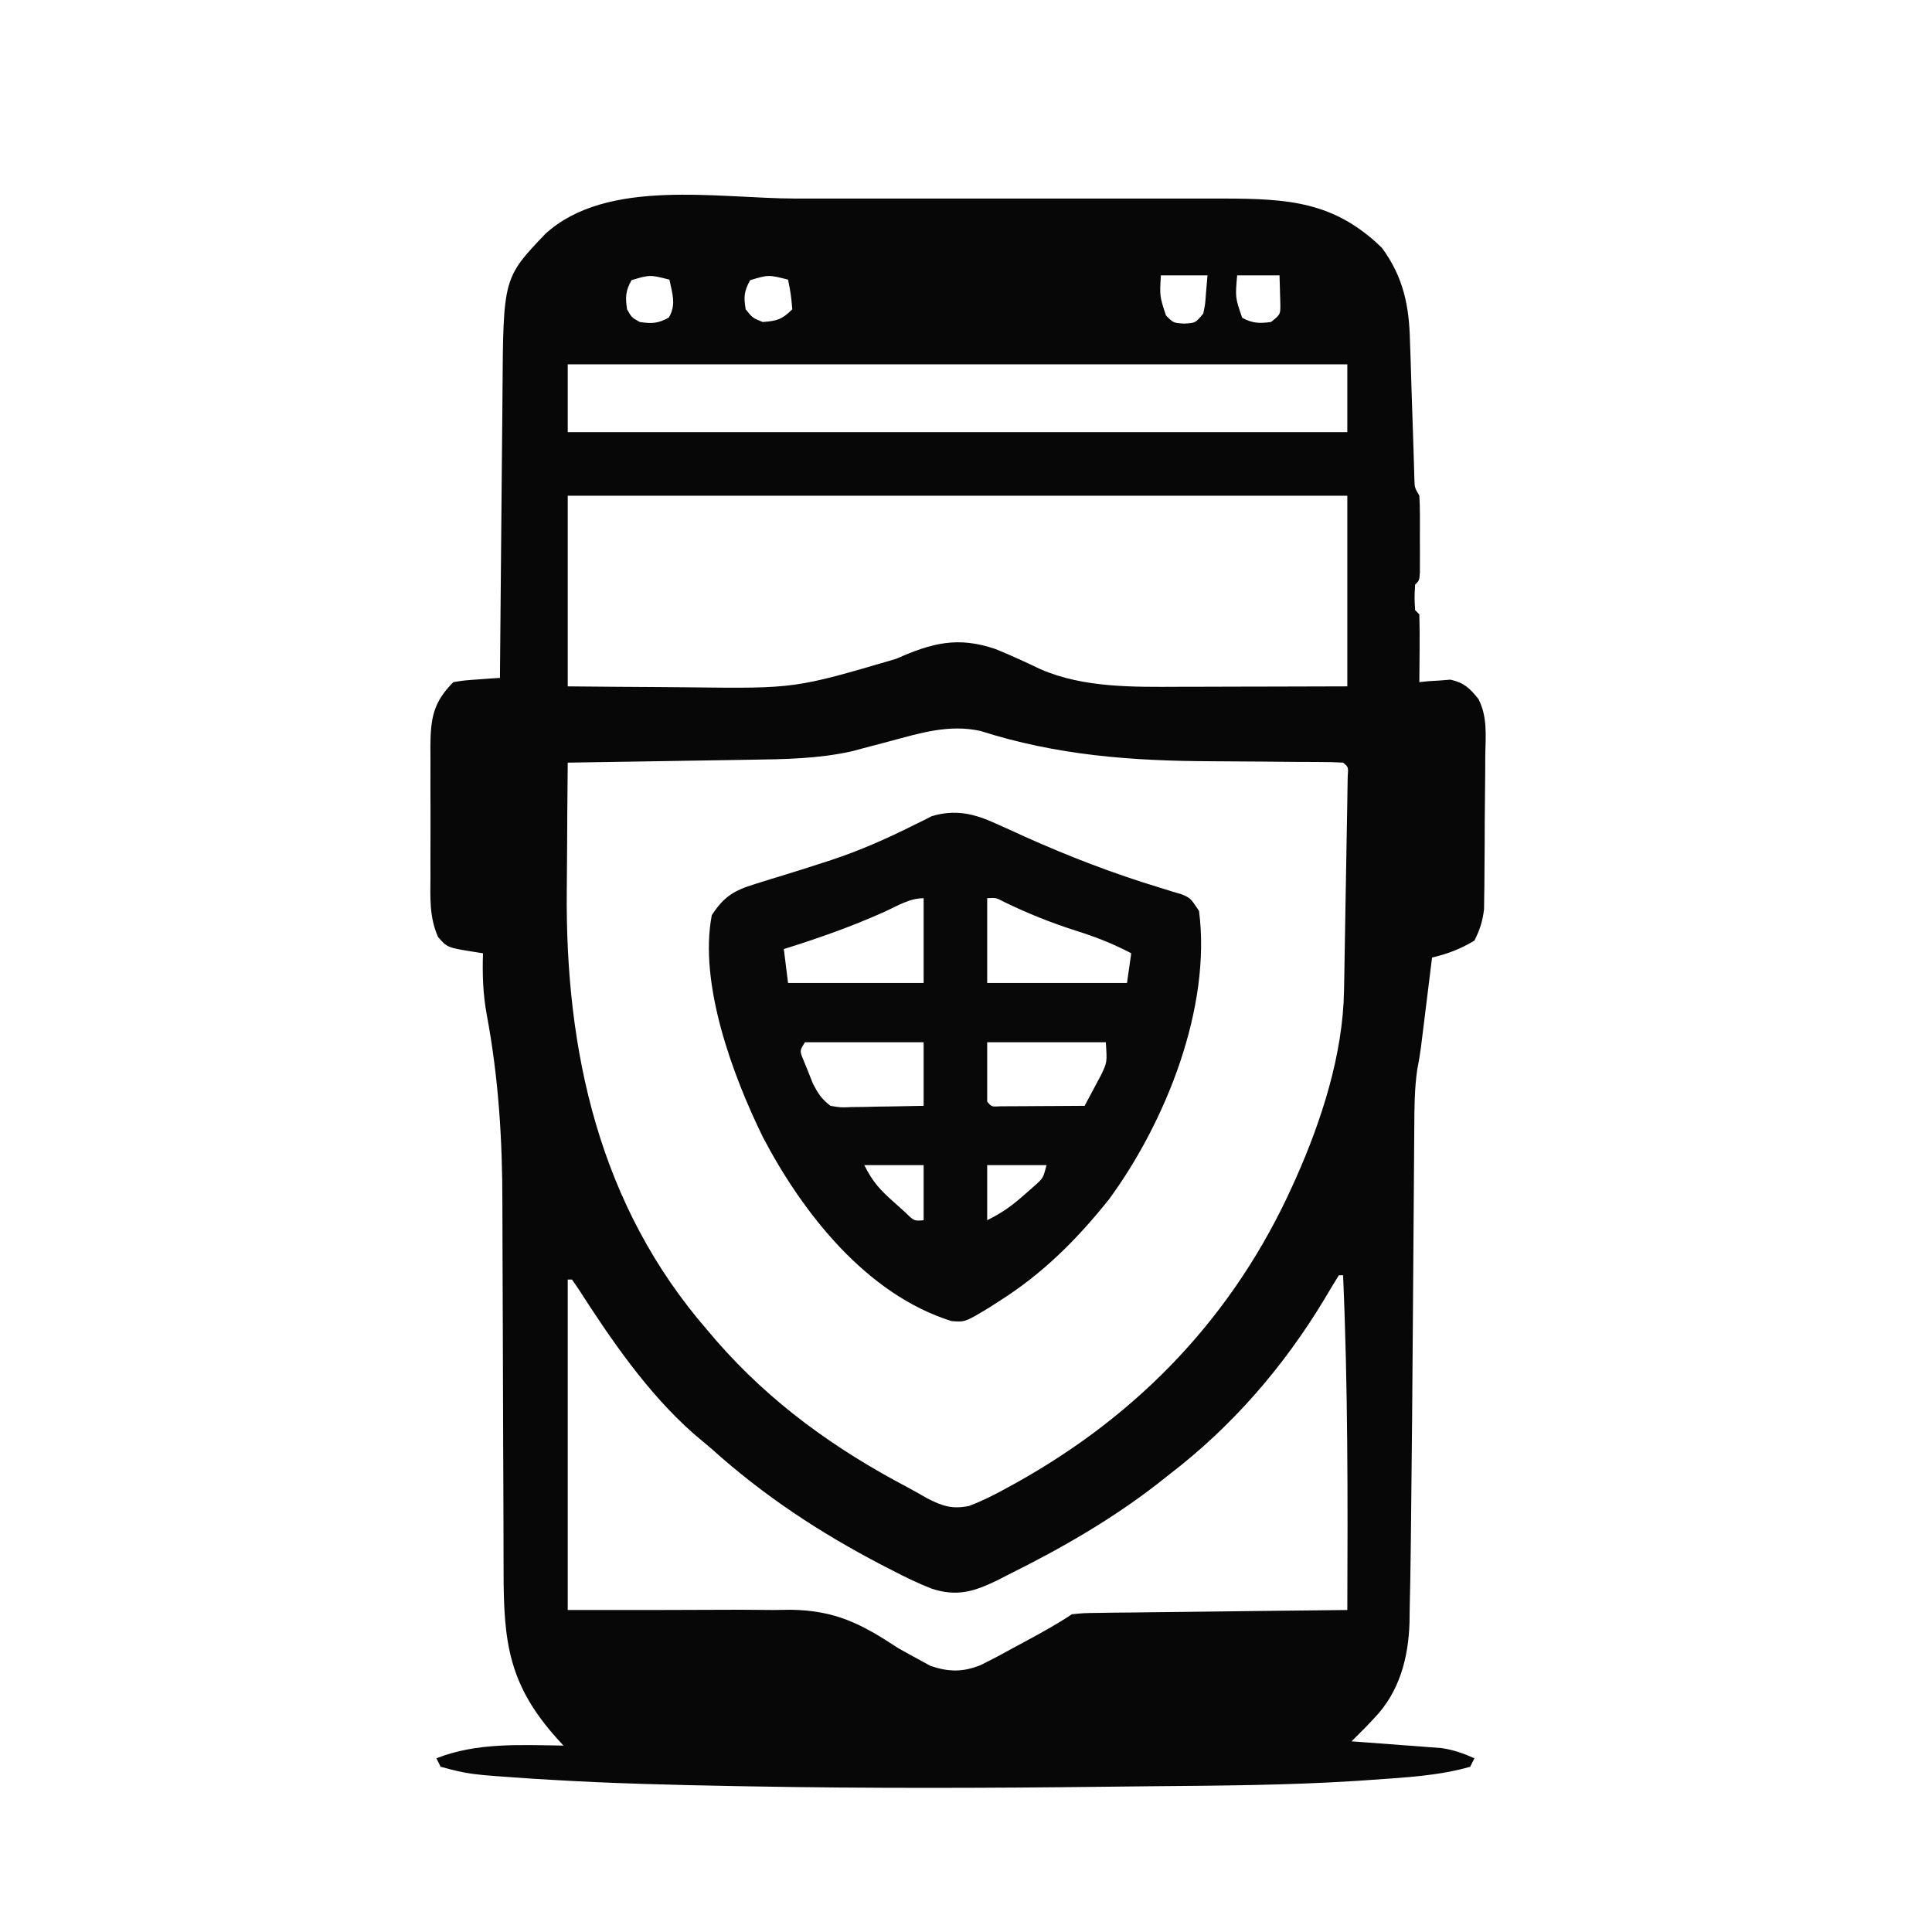 <?xml version="1.0" encoding="UTF-8"?>
<svg version="1.1" xmlns="http://www.w3.org/2000/svg" width="456" height="456">
<path d="M0 0 C3.872 0.003 7.744 0 11.616 -0.001 C18.106 -0.003 24.596 -0.001 31.086 0.004 C38.563 0.009 46.039 0.008 53.515 0.002 C59.973 -0.002 66.431 -0.003 72.889 -0 C76.73 0.001 80.57 0.001 84.411 -0.002 C88.017 -0.005 91.624 -0.003 95.231 0.003 C97.167 0.005 99.103 0.002 101.039 -0.001 C116.183 0.035 127.137 0.68 138.377 11.681 C143.431 18.611 144.779 25.351 144.96 33.787 C145.014 35.259 145.014 35.259 145.07 36.76 C145.182 39.864 145.269 42.967 145.354 46.072 C145.455 49.201 145.56 52.33 145.671 55.458 C145.737 57.398 145.798 59.338 145.851 61.278 C145.892 62.585 145.892 62.585 145.933 63.919 C145.965 65.071 145.965 65.071 145.997 66.246 C146.059 68.223 146.059 68.223 147.167 70.134 C147.262 71.644 147.297 73.157 147.299 74.669 C147.301 75.561 147.302 76.452 147.303 77.371 C147.299 78.303 147.296 79.236 147.292 80.197 C147.295 81.133 147.299 82.07 147.303 83.035 C147.301 84.37 147.301 84.37 147.299 85.732 C147.298 86.552 147.297 87.372 147.296 88.217 C147.167 90.134 147.167 90.134 146.167 91.134 C146 94.134 146 94.134 146.167 97.134 C146.497 97.464 146.827 97.794 147.167 98.134 C147.24 100.831 147.259 103.501 147.229 106.197 C147.225 106.955 147.22 107.714 147.215 108.496 C147.204 110.375 147.186 112.255 147.167 114.134 C148.162 114.03 148.162 114.03 149.178 113.923 C150.061 113.869 150.944 113.815 151.854 113.759 C152.724 113.69 153.594 113.62 154.491 113.548 C157.695 114.25 159.095 115.572 161.11 118.119 C163.289 122.275 162.811 126.899 162.725 131.482 C162.723 132.571 162.72 133.661 162.718 134.783 C162.708 137.081 162.687 139.378 162.654 141.675 C162.604 145.188 162.592 148.7 162.586 152.214 C162.572 154.449 162.556 156.684 162.538 158.919 C162.532 159.969 162.527 161.018 162.521 162.098 C162.505 163.08 162.489 164.061 162.473 165.072 C162.462 165.931 162.452 166.79 162.441 167.675 C162.126 170.495 161.447 172.604 160.167 175.134 C156.905 177.12 153.856 178.272 150.167 179.134 C150.081 179.83 149.995 180.526 149.907 181.242 C149.516 184.415 149.122 187.587 148.729 190.759 C148.527 192.401 148.527 192.401 148.321 194.076 C148.189 195.139 148.057 196.203 147.92 197.298 C147.74 198.759 147.74 198.759 147.555 200.25 C147.31 202.07 147.016 203.885 146.654 205.686 C146.016 210.203 145.997 214.637 145.977 219.193 C145.969 220.193 145.961 221.192 145.952 222.222 C145.935 224.391 145.919 226.56 145.906 228.729 C145.885 232.19 145.858 235.651 145.83 239.112 C145.77 246.494 145.718 253.877 145.667 261.259 C145.544 278.61 145.412 295.96 145.201 313.309 C145.179 315.107 145.158 316.906 145.138 318.704 C145.085 323.45 144.999 328.194 144.885 332.939 C144.873 333.98 144.861 335.022 144.848 336.095 C144.586 344.446 142.475 352.466 136.542 358.634 C135.951 359.263 135.361 359.892 134.752 360.541 C133.559 361.74 132.363 362.938 131.167 364.134 C132.218 364.209 132.218 364.209 133.29 364.286 C136.479 364.519 139.666 364.764 142.854 365.009 C143.957 365.088 145.06 365.167 146.196 365.248 C147.796 365.373 147.796 365.373 149.428 365.502 C150.897 365.611 150.897 365.611 152.396 365.724 C155.245 366.146 157.547 366.959 160.167 368.134 C159.837 368.794 159.507 369.454 159.167 370.134 C151.692 372.278 143.648 372.683 135.924 373.22 C134.135 373.346 134.135 373.346 132.31 373.474 C116.092 374.509 99.847 374.591 83.602 374.735 C80.187 374.767 76.773 374.807 73.358 374.847 C45.268 375.175 17.193 375.263 -10.896 374.759 C-12.084 374.738 -13.272 374.717 -14.496 374.695 C-29.017 374.428 -43.523 374.077 -58.021 373.197 C-59.281 373.122 -60.541 373.048 -61.84 372.971 C-77.03 371.945 -77.03 371.945 -83.833 370.134 C-84.163 369.474 -84.493 368.814 -84.833 368.134 C-75.268 364.359 -64.947 365.003 -54.833 365.134 C-55.504 364.407 -55.504 364.407 -56.189 363.666 C-67.779 350.816 -68.984 340.883 -68.975 323.899 C-68.981 322.143 -68.981 322.143 -68.986 320.351 C-68.993 317.825 -68.999 315.298 -69.002 312.771 C-69.009 308.748 -69.025 304.724 -69.043 300.701 C-69.05 299.312 -69.056 297.924 -69.062 296.536 C-69.066 295.842 -69.069 295.147 -69.072 294.431 C-69.114 285.085 -69.147 275.74 -69.159 266.395 C-69.168 260.063 -69.191 253.731 -69.229 247.399 C-69.248 244.068 -69.259 240.737 -69.256 237.406 C-69.246 222.083 -70.15 207.53 -72.979 192.456 C-73.856 187.603 -73.993 183.059 -73.833 178.134 C-74.826 177.976 -74.826 177.976 -75.838 177.815 C-82.261 176.791 -82.261 176.791 -84.45 174.28 C-86.536 169.536 -86.261 165.011 -86.232 159.884 C-86.235 158.793 -86.238 157.703 -86.241 156.579 C-86.243 154.276 -86.237 151.973 -86.225 149.669 C-86.209 146.147 -86.224 142.626 -86.244 139.103 C-86.242 136.863 -86.238 134.624 -86.232 132.384 C-86.238 131.332 -86.244 130.28 -86.25 129.196 C-86.188 122.662 -85.586 118.887 -80.833 114.134 C-78.232 113.72 -78.232 113.72 -75.208 113.509 C-73.704 113.397 -73.704 113.397 -72.169 113.283 C-71.013 113.209 -71.013 113.209 -69.833 113.134 C-69.825 112.104 -69.817 111.074 -69.809 110.013 C-69.731 100.274 -69.643 90.535 -69.546 80.796 C-69.496 75.79 -69.45 70.784 -69.412 65.777 C-69.375 60.94 -69.328 56.103 -69.275 51.266 C-69.257 49.427 -69.242 47.588 -69.23 45.748 C-69.053 18.768 -69.053 18.768 -59.13 8.345 C-44.589 -4.951 -18.43 -0.016 0 0 Z M-38.771 19.259 C-40.194 21.771 -40.26 23.289 -39.833 26.134 C-38.75 28.051 -38.75 28.051 -36.833 29.134 C-33.988 29.561 -32.47 29.495 -29.958 28.072 C-28.186 25.019 -29.141 22.47 -29.833 19.134 C-34.444 17.964 -34.444 17.964 -38.771 19.259 Z M-10.771 19.259 C-12.209 21.798 -12.336 23.262 -11.833 26.134 C-10.237 28.144 -10.237 28.144 -7.833 29.134 C-4.463 28.894 -3.245 28.546 -0.833 26.134 C-1.157 22.538 -1.157 22.538 -1.833 19.134 C-6.444 17.964 -6.444 17.964 -10.771 19.259 Z M86.167 18.134 C85.868 23.011 85.868 23.011 87.354 27.572 C89.099 29.358 89.099 29.358 91.729 29.509 C94.342 29.353 94.342 29.353 96.167 27.134 C96.627 24.932 96.627 24.932 96.792 22.509 C96.915 21.066 97.039 19.622 97.167 18.134 C93.537 18.134 89.907 18.134 86.167 18.134 Z M104.167 18.134 C103.707 23.373 103.707 23.373 105.354 28.134 C107.79 29.479 109.426 29.486 112.167 29.134 C114.38 27.348 114.38 27.348 114.362 24.97 C114.339 24.158 114.315 23.346 114.292 22.509 C114.23 20.344 114.23 20.344 114.167 18.134 C110.867 18.134 107.567 18.134 104.167 18.134 Z M-53.833 39.134 C-53.833 44.414 -53.833 49.694 -53.833 55.134 C6.887 55.134 67.607 55.134 130.167 55.134 C130.167 49.854 130.167 44.574 130.167 39.134 C69.447 39.134 8.727 39.134 -53.833 39.134 Z M-53.833 70.134 C-53.833 84.984 -53.833 99.834 -53.833 115.134 C-46.739 115.204 -39.645 115.263 -32.55 115.299 C-30.145 115.314 -27.739 115.334 -25.333 115.361 C-0.178 115.657 -0.178 115.657 23.723 108.618 C32.154 104.865 38.274 103.292 47.176 106.342 C50.768 107.805 54.268 109.422 57.767 111.094 C67.898 115.486 79.594 115.283 90.42 115.232 C91.562 115.231 92.703 115.229 93.879 115.228 C97.496 115.222 101.112 115.21 104.729 115.197 C107.193 115.192 109.657 115.187 112.122 115.183 C118.137 115.173 124.152 115.153 130.167 115.134 C130.167 100.284 130.167 85.434 130.167 70.134 C69.447 70.134 8.727 70.134 -53.833 70.134 Z M22.229 128.072 C20.138 128.627 18.045 129.178 15.952 129.724 C15.033 129.97 14.114 130.216 13.167 130.47 C5.184 132.238 -2.72 132.336 -10.865 132.451 C-12.712 132.482 -12.712 132.482 -14.597 132.514 C-18.509 132.579 -22.421 132.638 -26.333 132.697 C-28.995 132.74 -31.656 132.784 -34.318 132.828 C-40.823 132.934 -47.328 133.036 -53.833 133.134 C-53.911 140.619 -53.962 148.104 -53.998 155.589 C-54.013 158.127 -54.034 160.665 -54.06 163.202 C-54.443 201.242 -46.438 237.666 -20.833 267.134 C-20.136 267.953 -19.439 268.771 -18.72 269.615 C-5.886 284.318 9.221 295.139 26.385 304.185 C27.936 305.011 29.462 305.883 30.983 306.763 C34.582 308.606 36.898 309.396 40.913 308.568 C44.175 307.325 47.114 305.83 50.167 304.134 C50.762 303.807 51.357 303.479 51.97 303.142 C81.192 286.873 103.368 263.583 117.167 233.134 C117.445 232.521 117.723 231.908 118.01 231.276 C124.075 217.648 129.118 202.068 129.388 187.053 C129.422 185.287 129.422 185.287 129.458 183.485 C129.478 182.228 129.498 180.972 129.518 179.677 C129.541 178.379 129.564 177.08 129.588 175.742 C129.637 173.004 129.681 170.267 129.724 167.529 C129.779 164.014 129.843 160.499 129.909 156.984 C129.971 153.632 130.026 150.279 130.081 146.927 C130.105 145.661 130.128 144.394 130.153 143.089 C130.17 141.927 130.187 140.766 130.204 139.569 C130.221 138.541 130.238 137.513 130.256 136.454 C130.431 134.172 130.431 134.172 129.167 133.134 C127.493 133.032 125.815 132.999 124.138 132.992 C123.061 132.985 121.985 132.978 120.876 132.971 C119.697 132.967 118.518 132.963 117.303 132.959 C114.8 132.935 112.297 132.911 109.794 132.886 C105.853 132.852 101.914 132.822 97.973 132.808 C79.097 132.73 61.601 131.411 43.553 125.65 C36.095 124.039 29.409 126.146 22.229 128.072 Z M128.167 254.134 C126.99 256.011 125.852 257.912 124.729 259.822 C115.108 275.767 102.965 289.803 88.167 301.134 C87.232 301.873 86.297 302.612 85.335 303.373 C74.361 311.878 62.641 318.589 50.229 324.759 C49.353 325.21 48.477 325.66 47.575 326.124 C42.073 328.781 38.09 330.028 32.167 328.134 C28.95 326.895 25.912 325.41 22.854 323.822 C21.99 323.38 21.127 322.937 20.237 322.482 C5.651 314.872 -7.617 306.144 -19.833 295.134 C-21.291 293.904 -22.749 292.675 -24.208 291.447 C-35.032 281.864 -43.557 269.403 -51.337 257.302 C-51.831 256.587 -52.325 255.871 -52.833 255.134 C-53.163 255.134 -53.493 255.134 -53.833 255.134 C-53.833 280.874 -53.833 306.614 -53.833 333.134 C-33.401 333.147 -33.401 333.147 -12.97 333.072 C-10.38 333.09 -7.79 333.11 -5.201 333.134 C-3.89 333.115 -2.58 333.096 -1.23 333.076 C9.408 333.234 15.481 336.423 24.167 342.134 C25.969 343.152 27.779 344.157 29.604 345.134 C30.325 345.526 31.045 345.918 31.788 346.322 C36.044 347.775 39.431 347.839 43.647 346.127 C46.449 344.744 49.184 343.275 51.917 341.759 C52.861 341.251 53.806 340.744 54.78 340.22 C58.336 338.298 61.801 336.378 65.167 334.134 C67.995 333.856 67.995 333.856 71.474 333.815 C73.426 333.786 73.426 333.786 75.417 333.755 C76.837 333.743 78.258 333.732 79.678 333.72 C81.131 333.702 82.584 333.682 84.037 333.662 C87.86 333.61 91.682 333.571 95.504 333.533 C99.405 333.493 103.306 333.442 107.208 333.392 C114.86 333.295 122.513 333.211 130.167 333.134 C130.273 306.782 130.326 280.467 129.167 254.134 C128.837 254.134 128.507 254.134 128.167 254.134 Z " fill="#070707" transform="translate(187.833,46.866)"/>
<path d="M0 0 C1.119 0.501 2.238 1.002 3.391 1.518 C4.573 2.059 5.755 2.599 6.973 3.156 C17.384 7.822 27.812 11.834 38.746 15.156 C40.146 15.591 40.146 15.591 41.574 16.035 C42.391 16.278 43.208 16.521 44.049 16.772 C46.035 17.656 46.035 17.656 48.035 20.656 C50.988 43.504 40.172 70.437 26.84 88.656 C19.314 98.097 11.252 106.177 1.035 112.656 C-0.181 113.437 -0.181 113.437 -1.422 114.234 C-7.192 117.718 -7.192 117.718 -10.379 117.465 C-30.449 111.189 -45.491 91.999 -54.895 74.062 C-61.987 59.6 -70.076 37.875 -66.965 21.656 C-64.096 17.259 -61.694 15.804 -56.715 14.297 C-55.475 13.907 -54.236 13.518 -52.959 13.117 C-52.307 12.919 -51.654 12.722 -50.982 12.518 C-47.577 11.485 -44.19 10.401 -40.805 9.305 C-40.132 9.087 -39.458 8.869 -38.765 8.645 C-31.988 6.408 -25.547 3.548 -19.17 0.349 C-18.08 -0.184 -18.08 -0.184 -16.969 -0.727 C-16.358 -1.04 -15.748 -1.353 -15.119 -1.676 C-9.632 -3.376 -5.08 -2.333 0 0 Z M-26.152 20.844 C-33.938 24.338 -41.819 27.117 -49.965 29.656 C-49.635 32.296 -49.305 34.936 -48.965 37.656 C-38.405 37.656 -27.845 37.656 -16.965 37.656 C-16.965 31.056 -16.965 24.456 -16.965 17.656 C-20.298 17.656 -23.162 19.477 -26.152 20.844 Z M-1.965 17.656 C-1.965 24.256 -1.965 30.856 -1.965 37.656 C8.925 37.656 19.815 37.656 31.035 37.656 C31.365 35.346 31.695 33.036 32.035 30.656 C27.731 28.376 23.491 26.739 18.848 25.281 C13.059 23.427 7.586 21.235 2.109 18.574 C0.108 17.521 0.108 17.521 -1.965 17.656 Z M-44.965 51.656 C-46.247 53.653 -46.247 53.653 -45.293 55.934 C-44.937 56.811 -44.581 57.689 -44.215 58.594 C-43.869 59.469 -43.524 60.344 -43.168 61.246 C-41.945 63.696 -41.105 64.978 -38.965 66.656 C-36.549 67.069 -36.549 67.069 -33.859 66.949 C-32.385 66.935 -32.385 66.935 -30.881 66.92 C-29.857 66.895 -28.833 66.87 -27.777 66.844 C-26.742 66.83 -25.706 66.817 -24.639 66.803 C-22.081 66.767 -19.523 66.714 -16.965 66.656 C-16.965 61.706 -16.965 56.756 -16.965 51.656 C-26.205 51.656 -35.445 51.656 -44.965 51.656 Z M-1.965 51.656 C-1.965 56.276 -1.965 60.896 -1.965 65.656 C-0.948 66.895 -0.948 66.895 1.168 66.77 C2.085 66.765 3.001 66.759 3.945 66.754 C4.935 66.751 5.924 66.747 6.943 66.744 C8.505 66.732 8.505 66.732 10.098 66.719 C11.142 66.714 12.187 66.71 13.264 66.705 C15.854 66.693 18.445 66.677 21.035 66.656 C21.61 65.578 21.61 65.578 22.197 64.477 C23.569 61.905 23.569 61.905 24.941 59.332 C26.35 56.367 26.35 56.367 26.035 51.656 C16.795 51.656 7.555 51.656 -1.965 51.656 Z M-30.965 80.656 C-28.958 84.67 -27.265 86.47 -23.965 89.406 C-23.078 90.205 -22.191 91.005 -21.277 91.828 C-19.195 93.863 -19.195 93.863 -16.965 93.656 C-16.965 89.366 -16.965 85.076 -16.965 80.656 C-21.585 80.656 -26.205 80.656 -30.965 80.656 Z M-1.965 80.656 C-1.965 84.946 -1.965 89.236 -1.965 93.656 C1.564 91.892 3.816 90.299 6.723 87.719 C7.904 86.684 7.904 86.684 9.109 85.629 C11.258 83.715 11.258 83.715 12.035 80.656 C7.415 80.656 2.795 80.656 -1.965 80.656 Z " fill="#080808" transform="translate(234.965,194.344)"/>
</svg>
